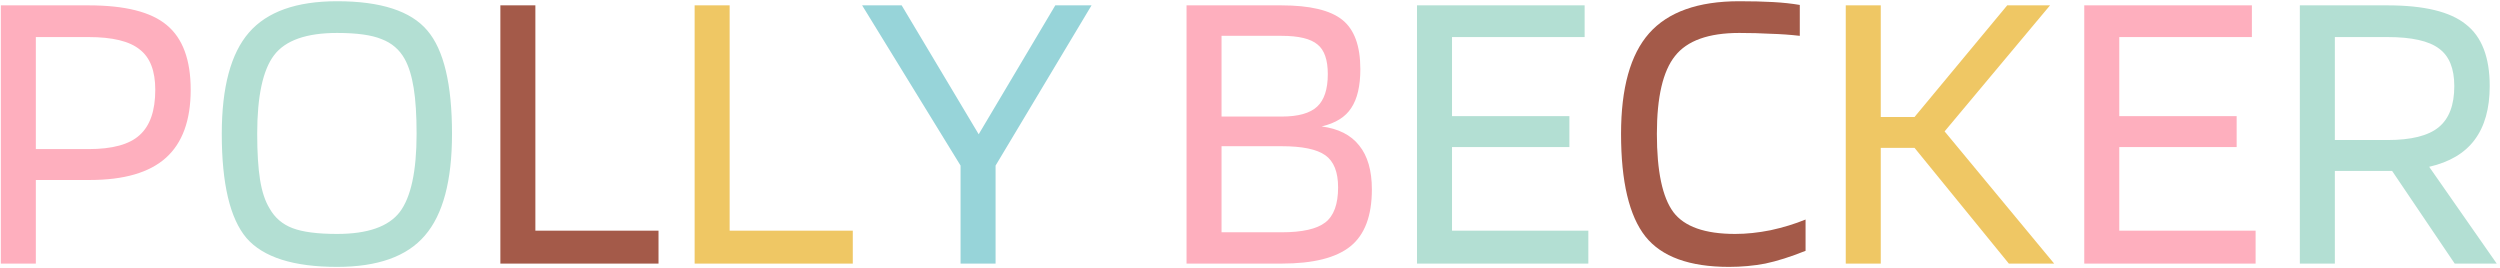 <svg width="607" height="65" viewBox="0 0 607 65" fill="none" xmlns="http://www.w3.org/2000/svg">
<path d="M8.7 43.7V64H0.2V1.3H21.5C30.367 1.3 36.7 2.9 40.5 6.1C44.367 9.3 46.3 14.533 46.3 21.8C46.3 29.2 44.3 34.7 40.3 38.3C36.3 41.9 30.133 43.7 21.8 43.7H8.7ZM37.7 21.8C37.7 17.2 36.433 13.933 33.9 12C31.433 10 27.3 9 21.5 9H8.7V36.2H21.5C27.3 36.2 31.433 35.067 33.9 32.8C36.433 30.533 37.7 26.867 37.7 21.8ZM333.091 46C333.091 52.4 331.357 57 327.891 59.8C324.424 62.6 318.857 64 311.191 64H288.091V1.3H311.091C318.024 1.3 322.957 2.467 325.891 4.8C328.824 7.133 330.291 11.133 330.291 16.8C330.291 20.867 329.557 24 328.091 26.2C326.691 28.4 324.291 29.9 320.891 30.7C324.957 31.233 327.991 32.767 329.991 35.3C332.057 37.833 333.091 41.4 333.091 46ZM322.391 18C322.391 14.533 321.557 12.133 319.891 10.8C318.224 9.4 315.324 8.7 311.191 8.7H296.591V28.3H311.191C315.191 28.3 318.057 27.5 319.791 25.9C321.524 24.3 322.391 21.667 322.391 18ZM324.891 45.5C324.891 41.767 323.857 39.167 321.791 37.7C319.724 36.233 316.191 35.5 311.191 35.5H296.591V56.4H311.191C316.191 56.4 319.724 55.6 321.791 54C323.857 52.4 324.891 49.567 324.891 45.5ZM547.659 56V64H506.059V1.3H546.759V9H514.559V28.2H543.059V35.7H514.559V56H547.659Z" fill="#FEAFBE"/>
<path d="M109.748 32.5C109.748 43.9 107.548 52.133 103.148 57.2C98.814 62.267 91.714 64.8 81.848 64.8C71.248 64.8 63.914 62.467 59.848 57.8C55.848 53.067 53.848 44.633 53.848 32.5C53.848 21.167 56.048 12.967 60.448 7.9C64.848 2.833 71.981 0.3 81.848 0.3C92.448 0.3 99.748 2.667 103.748 7.4C107.748 12.067 109.748 20.433 109.748 32.5ZM65.448 50.6C66.714 52.867 68.581 54.467 71.048 55.4C73.514 56.333 77.114 56.8 81.848 56.8C89.248 56.8 94.314 55.033 97.048 51.5C99.781 47.9 101.148 41.567 101.148 32.5C101.148 27.967 100.914 24.267 100.448 21.4C99.981 18.467 99.248 16.1 98.248 14.3C96.981 12.033 95.114 10.433 92.648 9.5C90.248 8.5 86.648 8 81.848 8C74.381 8 69.281 9.8 66.548 13.4C63.814 17 62.448 23.367 62.448 32.5C62.448 37.033 62.681 40.767 63.148 43.7C63.614 46.567 64.381 48.867 65.448 50.6ZM385.648 56V64H344.048V1.3H384.748V9H352.548V28.2H381.048V35.7H352.548V56H385.648ZM566.903 41.5V64H558.403V1.3H579.703C588.57 1.3 594.903 2.833 598.703 5.9C602.57 8.9 604.503 13.9 604.503 20.9C604.503 26.367 603.27 30.733 600.803 34C598.403 37.2 594.736 39.367 589.803 40.5L606.203 64H596.003L580.803 41.5H566.903ZM595.903 20.9C595.903 16.633 594.67 13.6 592.203 11.8C589.736 9.933 585.57 9 579.703 9H566.903V34H579.703C585.436 34 589.57 32.967 592.103 30.9C594.636 28.833 595.903 25.5 595.903 20.9Z" fill="#B3DFD3"/>
<path d="M159.889 56V64H121.489V1.3H129.989V56H159.889ZM421.291 56.8C424.025 56.8 426.891 56.5 429.891 55.9C432.958 55.233 435.791 54.367 438.391 53.3V60.9C434.725 62.367 431.458 63.4 428.591 64C425.791 64.533 422.858 64.8 419.791 64.8C410.191 64.8 403.425 62.333 399.491 57.4C395.558 52.4 393.591 44.1 393.591 32.5C393.591 21.367 395.858 13.233 400.391 8.1C404.991 2.9 412.291 0.3 422.291 0.3C425.358 0.3 428.091 0.367 430.491 0.5C432.891 0.633 435.058 0.867 436.991 1.2V8.7C434.658 8.433 432.291 8.267 429.891 8.2C427.558 8.067 425.025 8 422.291 8C414.825 8 409.625 9.867 406.691 13.6C403.758 17.267 402.291 23.567 402.291 32.5C402.291 41.567 403.625 47.9 406.291 51.5C408.958 55.033 413.958 56.8 421.291 56.8Z" fill="#A45A49"/>
<path d="M207.057 56V64H168.657V1.3H177.157V56H207.057ZM472.149 31.9L498.749 64H487.749L464.849 35.9H456.649V64H448.149V1.3H456.649V28.4H464.849L487.349 1.3H497.749L472.149 31.9Z" fill="#EFC764"/>
<path d="M256.225 1.3H265.025L241.725 40.2V64H233.225V40.2L209.325 1.3H218.925L237.625 32.6L256.225 1.3Z" fill="#97D4D9"/>
</svg>
